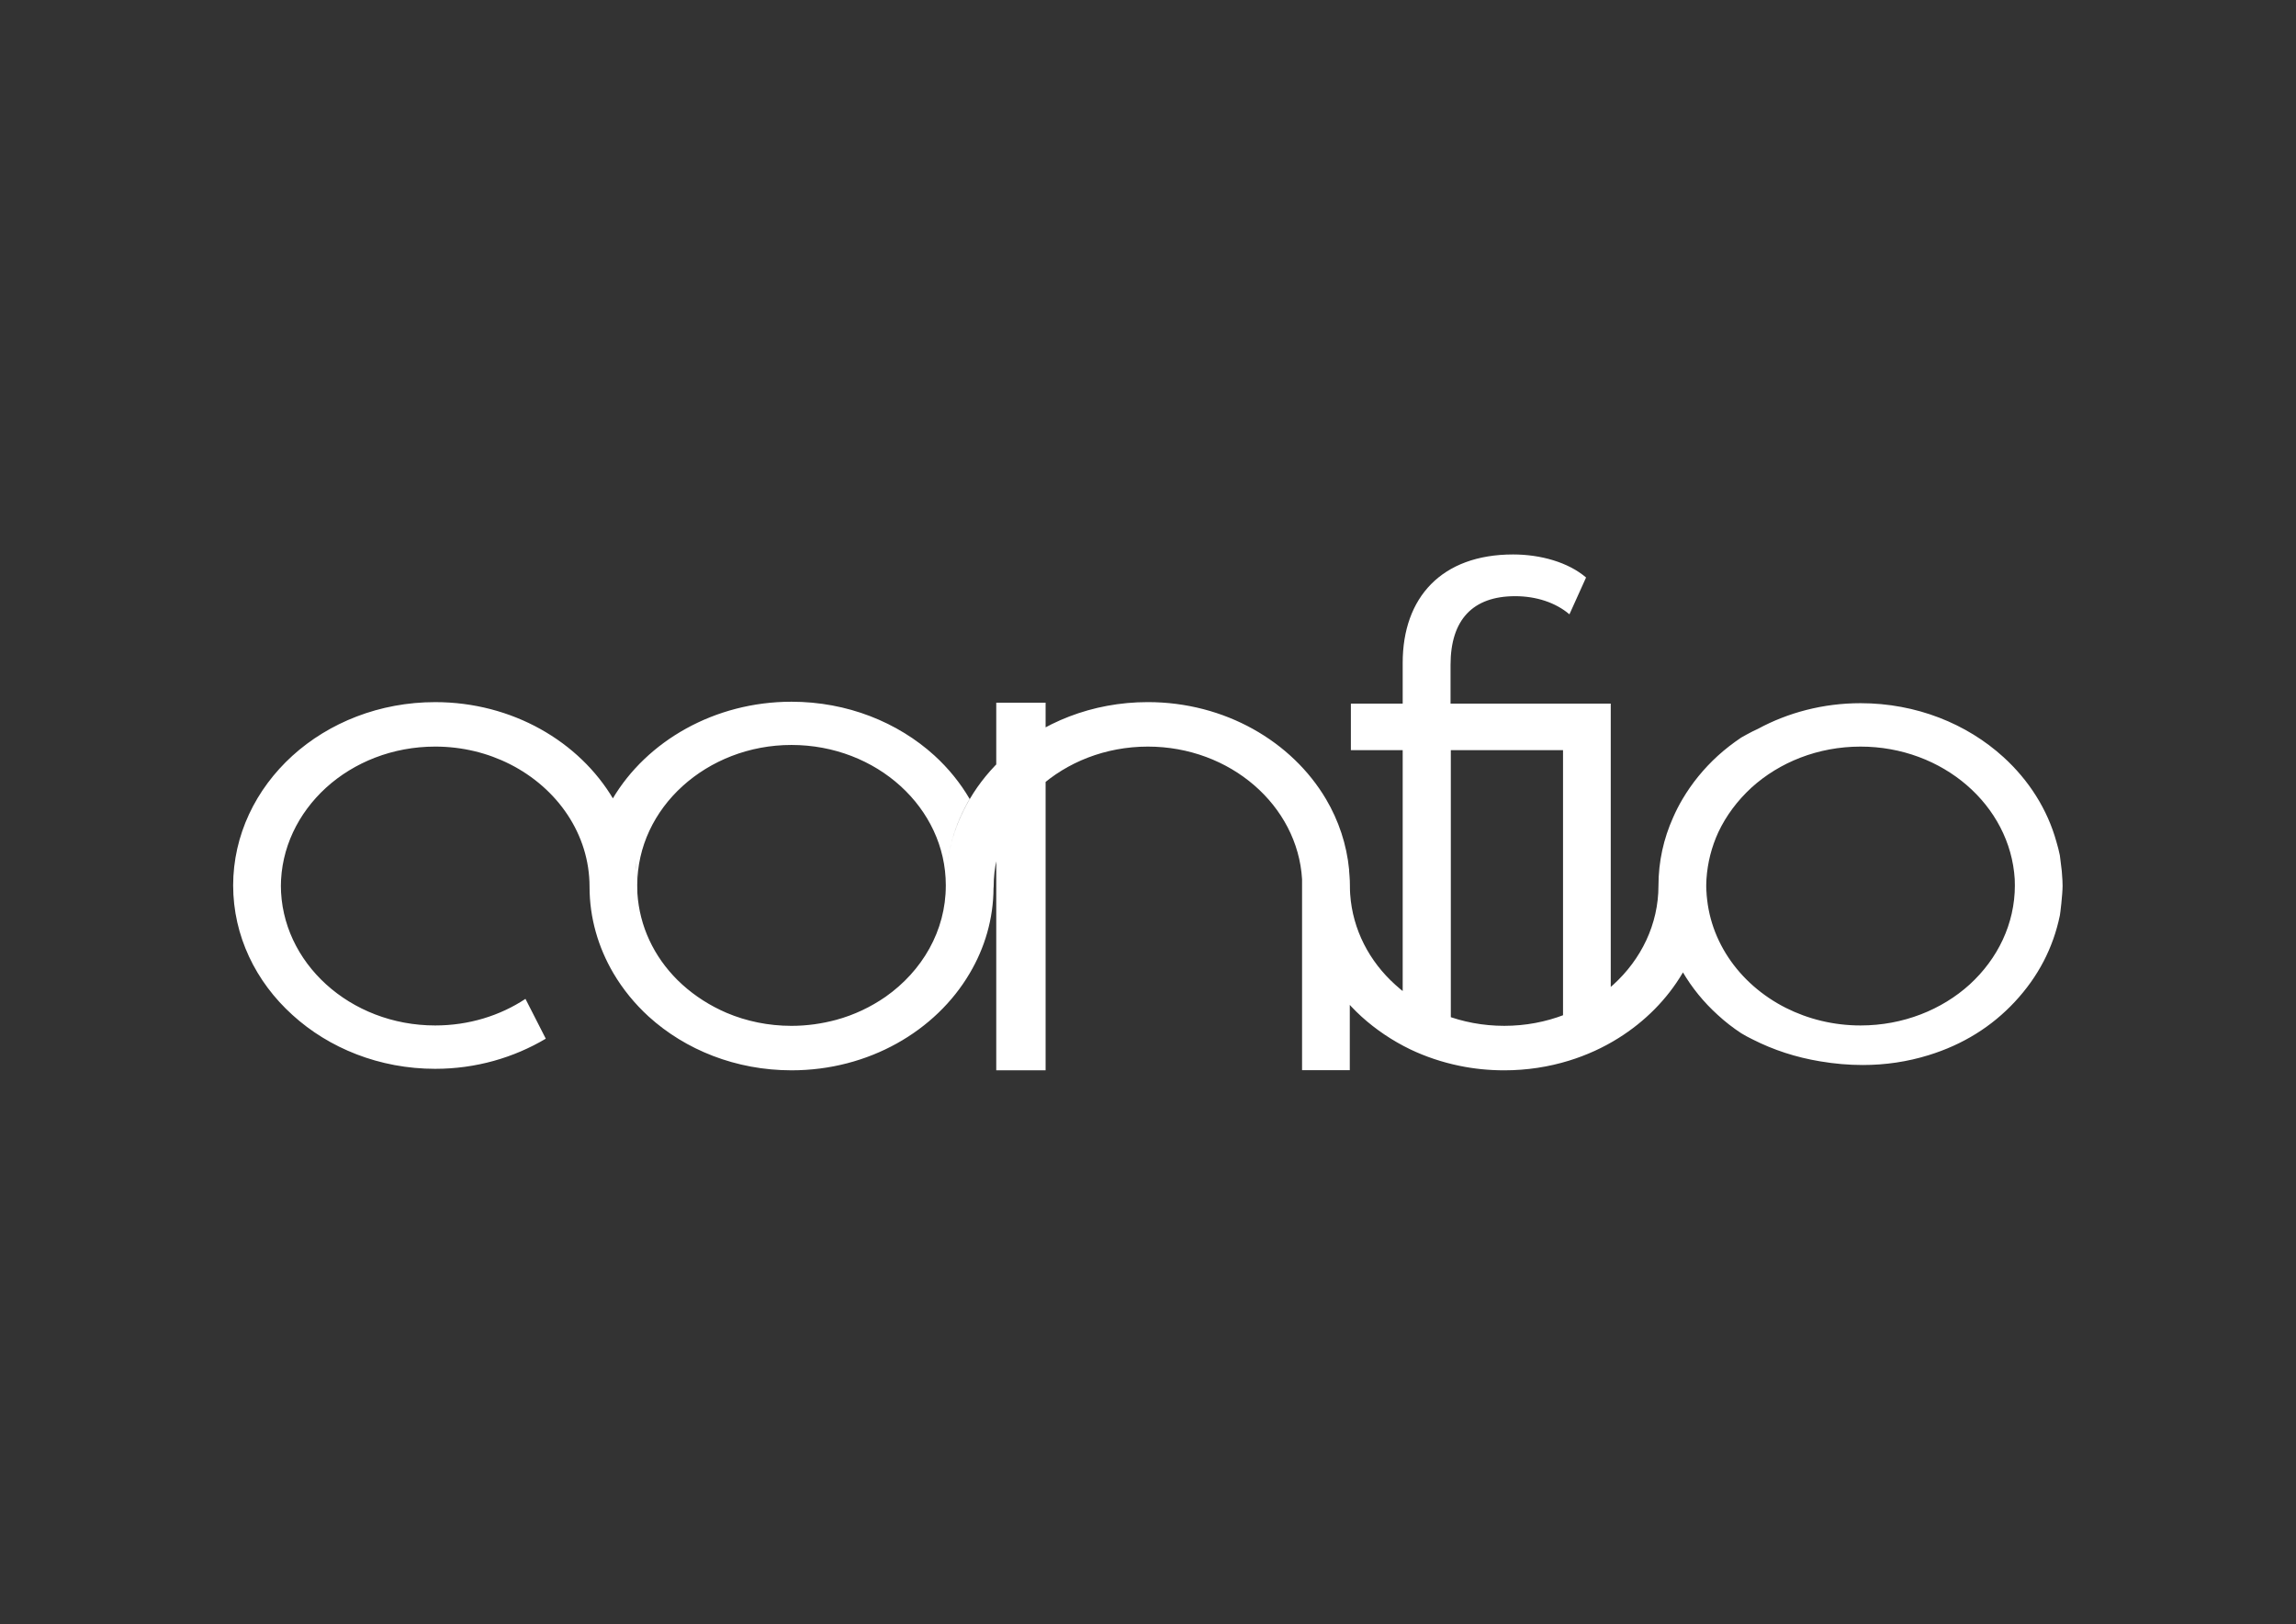 <svg version="1.2" xmlns="http://www.w3.org/2000/svg" viewBox="0 0 1684 1191" width="1684" height="1191"><rect x="0" y="0" width="1684" height="1191" fill="#333333" stroke="none"/><defs><clipPath clipPathUnits="userSpaceOnUse" id="cp1"><path d="m0 0h1684v1191h-1684z" /></clipPath></defs><style>.s0{fill:#ffffff}</style><g clip-path="url(#cp1)"><path class="s0" d="m1064.1 777.3c-12.8-2.6-24.1-5.6-35.3-11v-216.2h-38v-34.1h38v-29.9c0-47.9 28.5-79.5 81-79.5c19.9 0 40.3 5.6 53.5 16.9l-12.2 27c-10.2-8.7-24.5-13.3-39.8-13.3c-31.1 0-47.4 17.3-47.4 50.4v28.4h82.6h34.9v244.9c-11 6.9-22 12-35 16v-226.8h-82.3zm-297.2 7.6h-36.2v-269.6h36.2zm188.1-0.1v-157.8v-8.6l27.6 1.4l4.7 9.3l2.7 103.2v52.5zm-261.2-134.7q-0.1-0.5-0.1-0.9c0-56.7-50.7-102.9-113.2-102.9c-31.1 0-59.4 11.6-79.9 30.2c-20.5 18.6-33.2 44.3-33.2 72.7c0-17.6-4.3-34.5-11.2-49.9q-3-6.9-6.9-13.5c25-42.3 74.8-71.2 131.2-71.2c40.9 0 77.9 15 104.8 39.4c10.3 9.4 19 20.1 25.9 31.9c-11.1 18.8-17.4 40.4-17.4 63.3q0 0.4 0 0.9zm672.4 130.9q-15.4 0-31.3-2.7q-26.5-4.4-49.5-16.1c-2.9-1.4-5.7-2.9-8.3-4.5c-6.1-4-11.9-8.5-17.2-13.4c-10.3-9.3-19-20-25.9-31.8c11.1-18.9 17.5-40.4 17.5-63.3c0 38.6 23.5 72.3 58.3 89.9c16.3 8.2 35 12.9 54.8 12.9c31.2 0 59.6-11.5 80.1-30.1c20.4-18.7 33.1-44.3 33.1-72.7h35c0 6.8-1.8 21.4-2 22.1q-7.4 35.8-33 63.3q-25.7 27.6-63.3 39.2q-23.3 7.2-48.3 7.2zm-1047 2.8c-40.8 0-77.9-15.1-104.7-39.5c-26.9-24.3-43.5-58-43.5-95.1h35c0 56.7 50.8 102.8 113.2 102.8c24.7 0 47.6-7.2 66.2-19.5l14.9 29.2c-23.4 13.9-51.2 22.1-81.1 22.1zm1193.6-134.3q0 0.4 0 0.8h-34.9q-0.1-0.4-0.1-0.8q0-2.4-0.1-4.8c-3.3-54.1-52.7-97.2-113.1-97.2c-31.2 0-59.5 11.5-80 30.1c-10.2 9.4-18.5 20.4-24.3 32.7c-4.9 10.7-7.9 22.2-8.7 34.3q0 1.2-0.1 2.4c0 1.1-0.1 2.2-0.1 3.3c0 22.9-6.3 44.5-17.4 63.4c-11.3 19.1-27.5 35.4-47 47.6c-11 6.9-23.2 12.5-36.2 16.5c-14.9 4.6-30.9 7.1-47.5 7.1c-11.2 0-22.2-1.1-32.8-3.3c-12.7-2.6-24.9-6.7-36.2-12.1c-13.2-6.4-25.2-14.5-35.7-24c-10.3-9.4-19-20.1-26-31.8c-11.1-18.9-17.4-40.4-17.5-63.2v-0.1c0-0.4 0-0.6 0-0.9q0-2.4-0.1-4.7c-3.2-54.1-52.7-97.3-113.1-97.3c-31.1 0-59.5 11.5-79.9 30.1c-20.6 18.7-33.2 44.4-33.2 72.7c0 0.3-0.1 0.6-0.1 0.9c-0.1 22.6-6.4 43.9-17.5 62.6c-24.9 42.3-74.1 71.1-130.6 71.1c-40.9 0-77.9-15-104.8-39.4c-10.2-9.3-19-20.1-25.9-31.8c-11.1-18.9-17.5-40.5-17.5-63.3v-0.1c0-38.6-23.6-72.3-58.4-89.9c-16.2-8.2-34.9-12.9-54.8-12.9c-31.2 0-59.5 11.5-80 30.1c-20.5 18.7-33.2 44.4-33.2 72.7h-35q0-0.4 0.1-0.8h-0.1c0-37.1 16.6-70.8 43.4-95.2c26.9-24.4 64-39.4 104.8-39.4c56.5 0 105.7 28.9 130.7 71.2c9 15.3 14.8 32.4 16.7 50.5q0.1 0.8 0.2 1.6q0.2 2.1 0.3 4.1q0.3 4 0.3 8v0.1q0 2.3 0.1 4.7c0.8 12.1 3.8 23.7 8.8 34.4c5 10.8 12 20.6 20.5 29.1q1.9 1.8 3.7 3.5c9.4 8.5 20.4 15.5 32.5 20.7c14.4 6.1 30.6 9.5 47.5 9.5c11.4 0 22.4-1.6 32.8-4.4c13.3-3.6 25.5-9.5 36.2-16.9c26.9-18.9 44.2-48.4 44.2-81.5v-0.9c0.1-3.9 0.2-7.7 0.7-11.5c0.6-6.2 1.7-12.3 3.2-18.3c3-11.5 7.6-22.5 13.6-32.7c6.9-11.8 15.7-22.4 26-31.8c26.8-24.4 63.8-39.4 104.7-39.4c56.5 0 105.7 28.9 130.7 71.2c9.2 15.6 15.1 33.1 16.9 51.6v0.3v0.5q0.2 1.9 0.3 3.8q0.3 3.6 0.3 7.2v0.8q0 2.9 0.2 5.6c1.8 25.8 14 49.1 33 66.2c20.4 18.7 48.8 30.2 80 30.2c62.4 0 113.1-46.1 113.1-102.8c0-17.7 3.8-34.5 10.7-49.9c2-4.6 4.3-9.1 6.9-13.5c6.9-11.7 15.6-22.4 25.9-31.8c5.4-4.9 11.1-9.3 17.2-13.4c2.6-1.5 5.4-3 8.3-4.5q1.9-1 4-1.9c22-11.9 47.8-18.8 75.2-18.8c40.9 0 78 15.1 104.8 39.5c18.6 16.9 32.3 38.3 38.9 62.2c1 3.2 1.8 6.6 2.5 9.9c0.1 0.3 0.3 2.2 0.6 4.8q1 6.7 1.3 13.6c0.1 1.4 0.1 2.7 0.1 3.8z" /></g></svg>